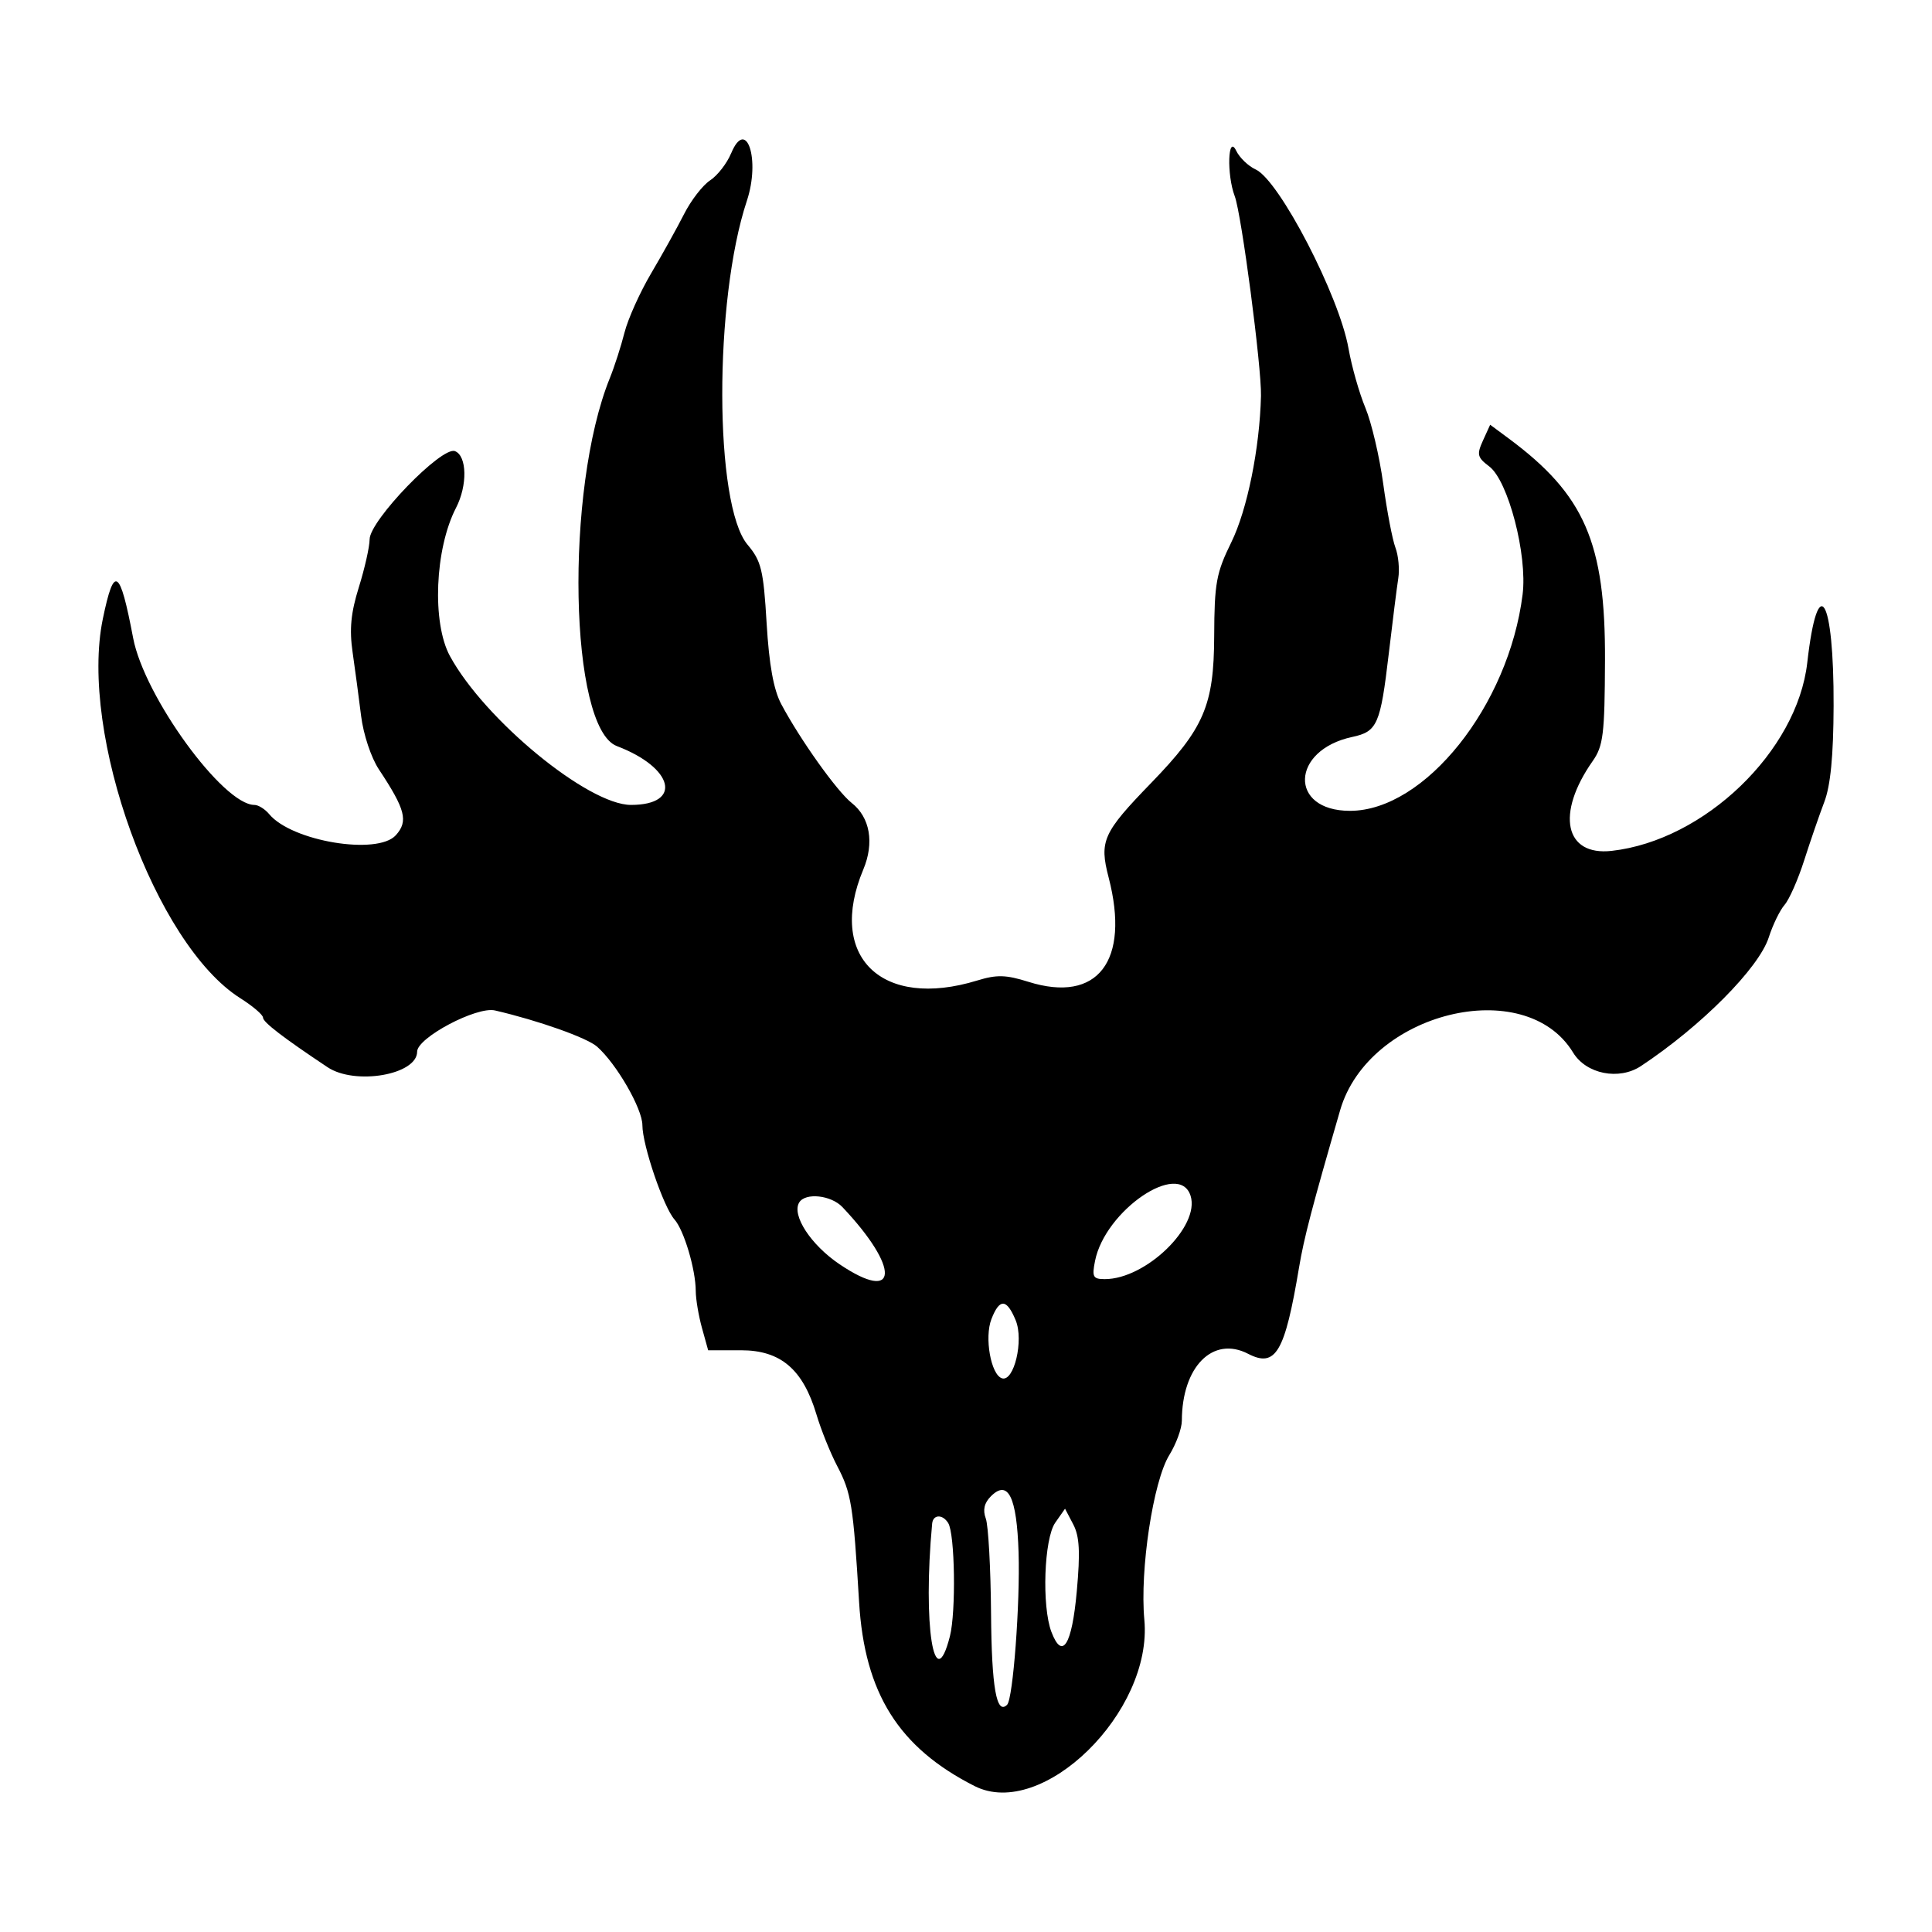 <!-- Generated by IcoMoon.io -->
<svg version="1.1" xmlns="http://www.w3.org/2000/svg" width="1024" height="1024" viewBox="0 0 1024 1024">
<title></title>
<g id="icomoon-ignore">
</g>
<path fill="#000" d="M387.481 81.305c-2.193 5.296-7.192 11.727-11.104 14.292s-10.118 10.586-13.785 17.825c-3.667 7.236-11.531 21.387-17.475 31.453s-12.3 24.201-14.127 31.417-5.323 18.073-7.773 24.121c-23.906 59.007-21.484 185.439 3.739 195.027 30.207 11.484 34.93 31.183 7.475 31.183-22.694 0-77.57-45.12-95.954-78.89-9.608-17.654-7.999-56.87 3.221-78.567 6.153-11.898 5.847-27.593-0.581-30.061-7.026-2.695-45.15 36.727-45.211 46.751-0.027 3.984-2.598 15.408-5.712 25.385-4.249 13.612-5.073 22.242-3.296 34.561 1.303 9.027 3.328 24.192 4.5 33.696 1.199 9.724 5.312 22.090 9.412 28.279 14.101 21.291 15.689 27.469 8.991 34.903-9.724 10.785-55.172 3.229-67.11-11.157-2.232-2.692-5.753-4.896-7.823-4.896-16.629 0-58.409-57.467-64.295-88.435-7.054-37.11-10.082-39.055-16.050-10.3-12.689 61.12 27.719 172.695 72.86 201.191 6.607 4.174 12.016 8.792 12.016 10.269 0 2.417 10.545 10.523 34.192 26.281 14.598 9.729 47.498 4.031 47.498-8.23 0-7.387 31.541-24.090 41.254-21.842 22.892 5.293 48.787 14.477 54.124 19.191 10.314 9.112 24.013 32.875 24.013 41.653 0 10.498 11.198 43.392 16.995 49.925 5.053 5.698 11.231 26.463 11.283 37.922 0.019 4.32 1.506 13.157 3.307 19.635l3.271 11.782h17.442c20.985 0 32.814 10.085 39.97 34.071 2.4 8.046 7.327 20.293 10.953 27.223 7.541 14.419 8.517 20.486 11.637 72.233 2.907 48.283 20.993 77.080 61.203 97.456 35.895 18.188 94.546-39.287 89.98-88.173-2.458-26.309 4.69-73.448 13.229-87.263 3.645-5.902 6.641-14.1 6.652-18.213 0.066-28.59 16.43-45.125 35.098-35.47 14.642 7.569 19.478-0.636 27.033-45.844 2.59-15.494 6.864-31.842 21.768-83.26 15.039-51.884 98.018-72.404 123.478-30.535 6.927 11.385 24.314 14.843 35.942 7.146 31.963-21.162 62.526-51.934 67.764-68.229 2.13-6.632 5.899-14.383 8.376-17.227 2.477-2.841 7.147-13.444 10.382-23.564 3.232-10.115 8.035-24.052 10.669-30.963 3.309-8.677 4.836-24.424 4.929-50.848 0.209-58.034-8.368-72.158-13.959-22.983-5.335 46.941-54.452 94.21-103.655 99.754-24.909 2.808-29.684-19.671-10.104-47.561 5.643-8.037 6.39-14.127 6.552-53.411 0.256-62.324-10.787-87.773-51.033-117.601l-9.829-7.283-3.808 8.357c-3.378 7.418-3.006 8.966 3.307 13.727 10.057 7.586 20.31 46.93 17.692 67.879-7.376 58.996-51.818 114.677-91.524 114.677-32.475 0-31.45-32.172 1.251-39.165 13.278-2.838 14.907-6.555 19.332-44.092 2.036-17.279 4.309-35.308 5.053-40.058 0.744-4.753 0.061-12.044-1.518-16.199-1.582-4.155-4.489-19.357-6.461-33.773-1.97-14.419-6.235-32.577-9.476-40.353-3.238-7.776-7.256-21.914-8.925-31.417-4.896-27.865-36.702-89.184-49.217-94.888-3.893-1.775-8.542-6.244-10.327-9.936-4.395-9.073-5.084 12.735-0.763 24.102 3.587 9.443 14.278 90.771 13.912 105.857-0.675 27.769-7.274 60.354-15.706 77.54-8.021 16.345-8.985 21.635-9.098 49.87-0.143 36.669-5.354 48.779-33.437 77.76-25.57 26.383-27.526 30.731-22.514 50.052 11.507 44.362-5.817 66.876-42.557 55.312-11.856-3.734-16.736-3.86-27.036-0.697-50.757 15.582-79.794-12.68-60.431-58.828 5.919-14.11 3.568-27.62-6.134-35.25-7.754-6.101-27.29-33.495-37.349-52.386-4.064-7.63-6.439-20.759-7.759-42.877-1.686-28.303-2.821-32.977-10.115-41.645-17.698-21.035-17.913-129.435-0.358-182.259 7.271-21.892-0.278-44.613-8.352-25.124zM631.031 633.799c5.133 16.18-23.669 44.165-45.45 44.165-6.274 0-6.888-1.146-5.18-9.691 5.345-26.73 44.604-53.463 50.63-34.473zM446.508 639.791c30.695 32.445 29.763 51.363-1.496 30.312-15.249-10.268-25.556-26.066-21.398-32.795 3.293-5.326 16.904-3.852 22.895 2.483zM538.328 699.772c4.395 10.608-0.876 32.836-7.291 30.742-5.841-1.912-9.349-21.627-5.571-31.343 4.318-11.113 8.084-10.936 12.862 0.601zM539.869 822.921c0.846 27.168-2.945 77.498-6.073 80.629-5.624 5.621-8.219-9.107-8.52-48.343-0.185-24.044-1.436-46.701-2.783-50.352-1.681-4.546-0.832-8.258 2.692-11.782 9.131-9.134 13.763 0.278 14.686 29.849zM570.716 843.451c-2.582 28.538-7.668 36.677-13.441 21.5-5.177-13.62-3.924-49.402 2.028-57.902l5.186-7.407 4.345 8.291c3.337 6.371 3.772 14.594 1.882 35.514zM502.569 807.256c3.574 5.778 4.191 47.101 0.901 60.002-8.327 32.621-14.416-5.988-9.415-59.696 0.46-4.927 5.549-5.111 8.515-0.306z"></path>
</svg>
